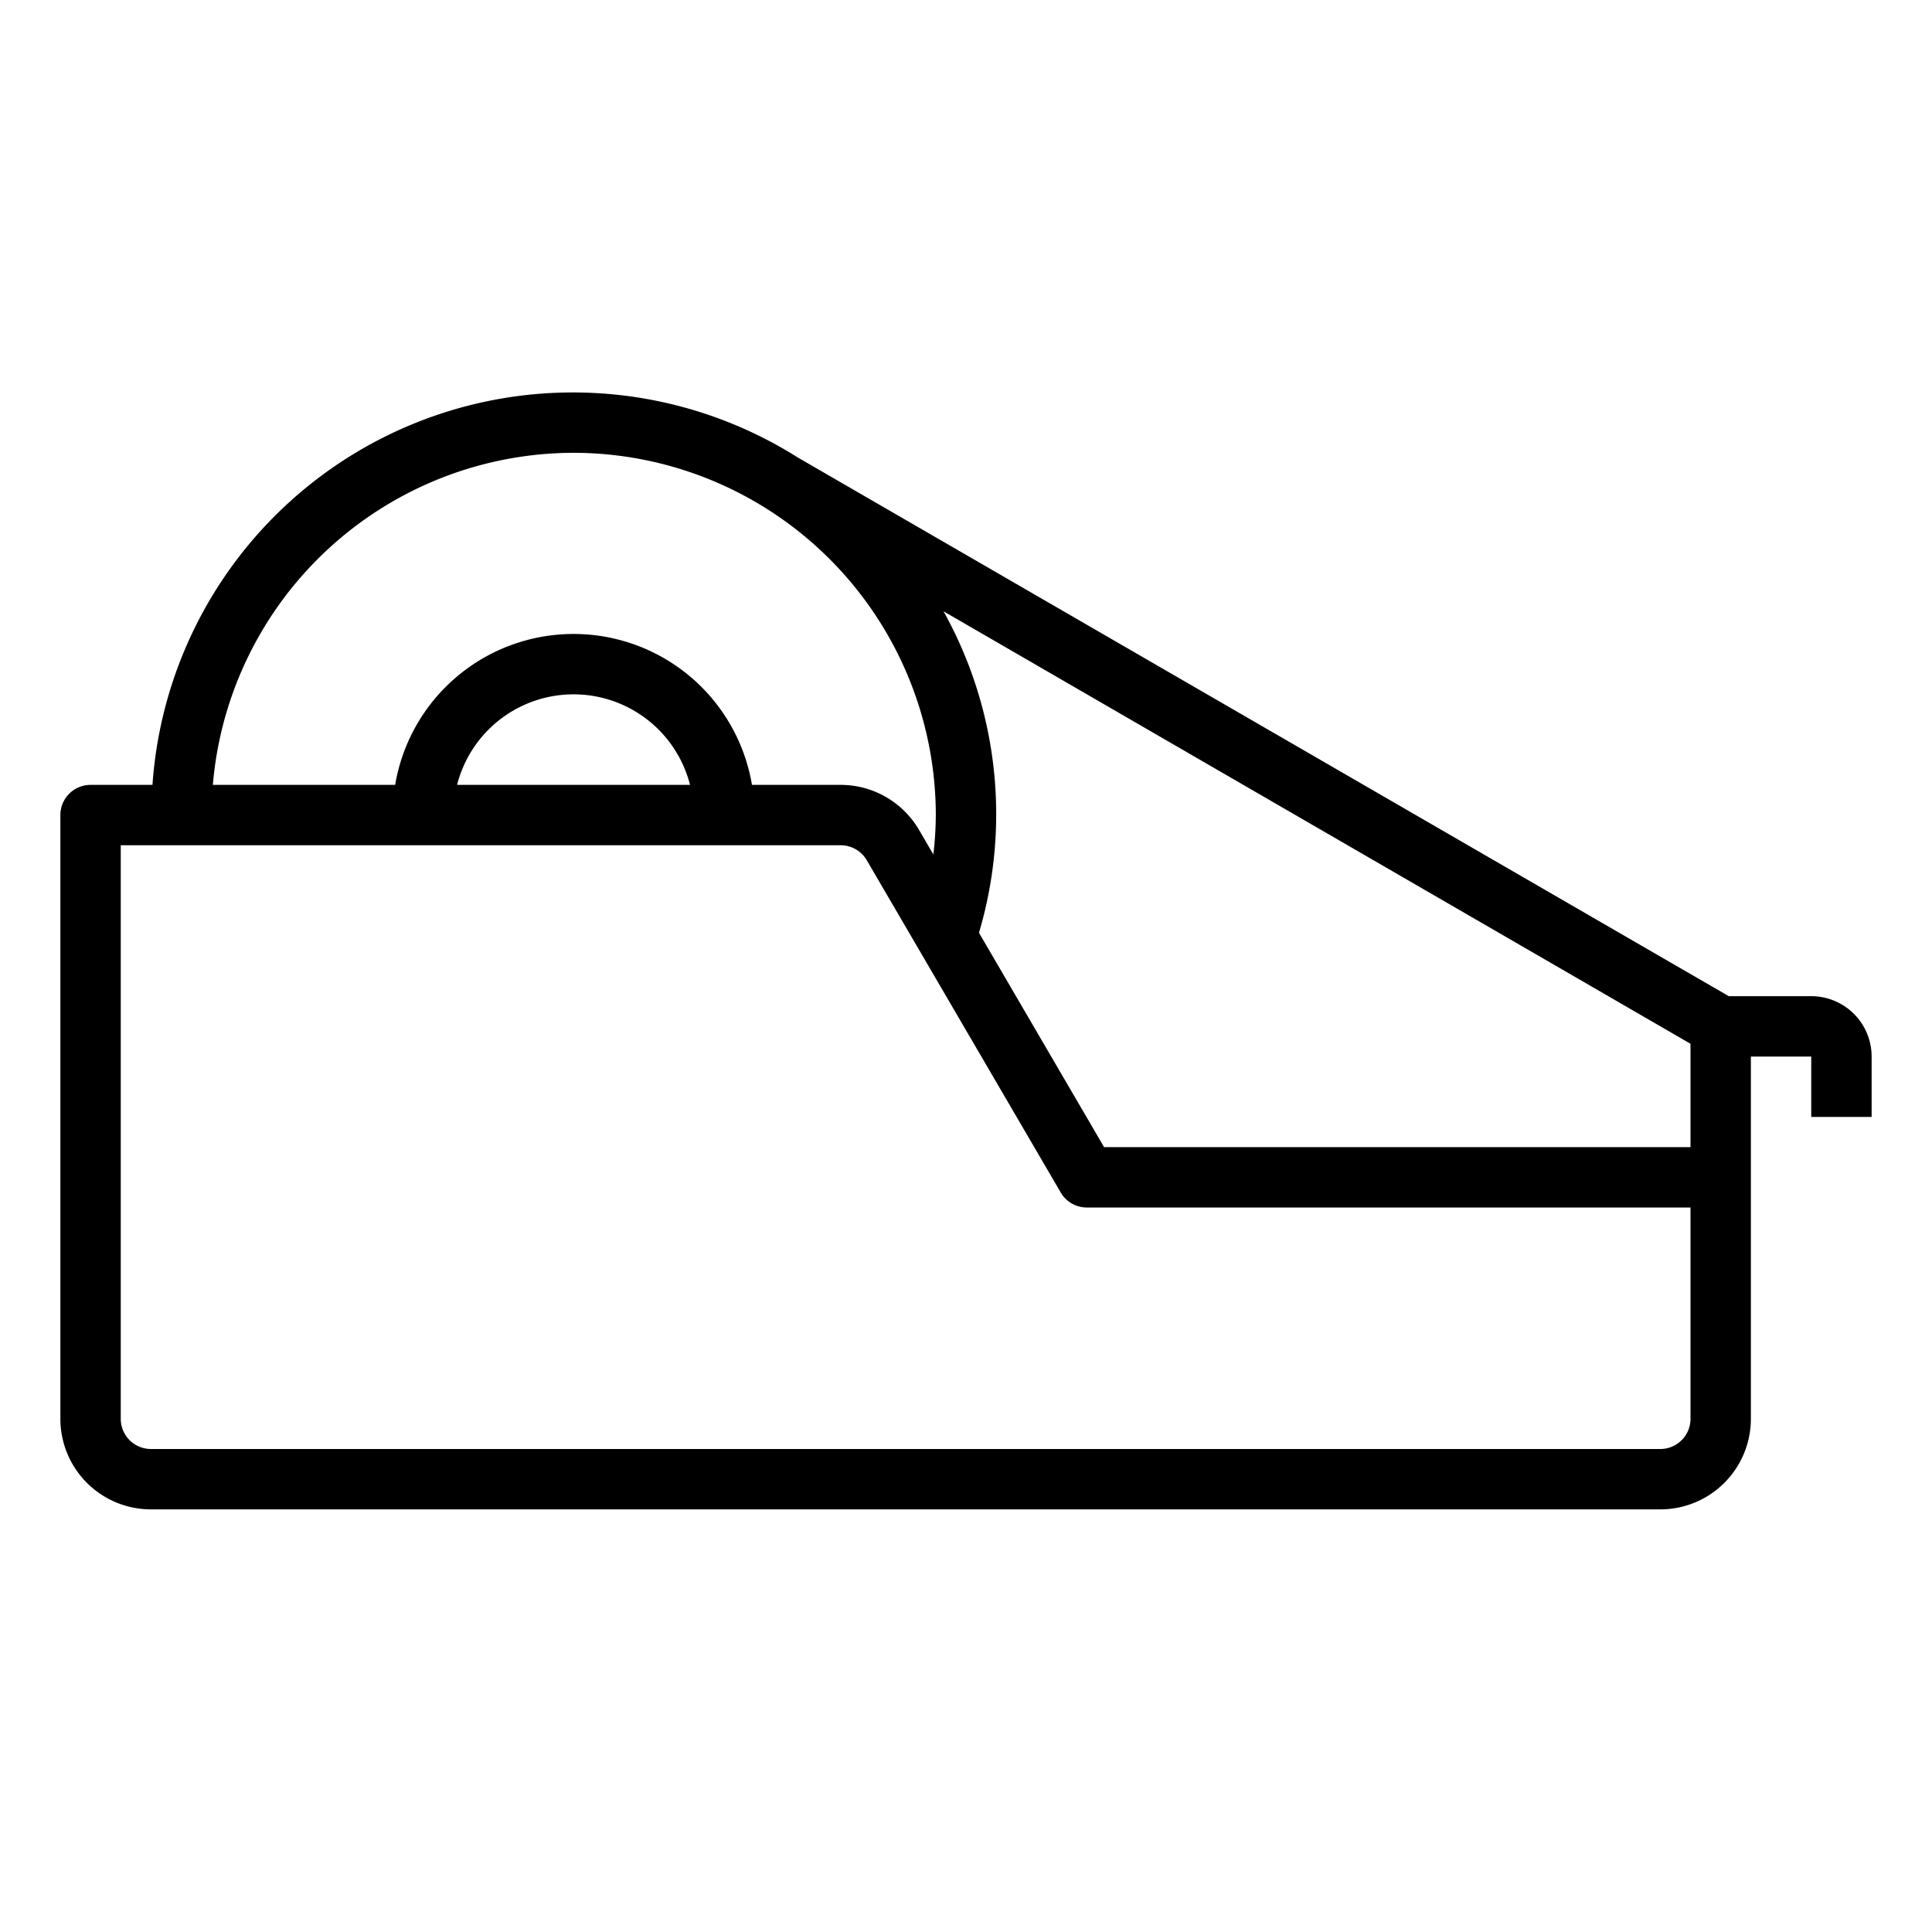 <svg xmlns="http://www.w3.org/2000/svg" viewBox="0 0 64 64" x="0px" y="0px"><g><path d="M60,33H57.269L26.426,15.154A13.959,13.959,0,0,0,5.051,26H3a1,1,0,0,0-1,1V47a3,3,0,0,0,3,3H55a3,3,0,0,0,3-3V35h2v2h2V35A2,2,0,0,0,60,33Zm-4,5H36.574L32.43,30.9a13.819,13.819,0,0,0-1.175-10.65L56,34.576ZM19,15A12.013,12.013,0,0,1,31,27a11.846,11.846,0,0,1-.081,1.306l-.477-.818A3.008,3.008,0,0,0,27.852,26H24.91a5.993,5.993,0,0,0-11.82,0H7.051A12.009,12.009,0,0,1,19,15Zm3.858,11H15.142a3.981,3.981,0,0,1,7.716,0ZM56,47a1,1,0,0,1-1,1H5a1,1,0,0,1-1-1V28H27.852a1,1,0,0,1,.863.5L35.136,39.5A1,1,0,0,0,36,40H56Z"></path></g></svg>